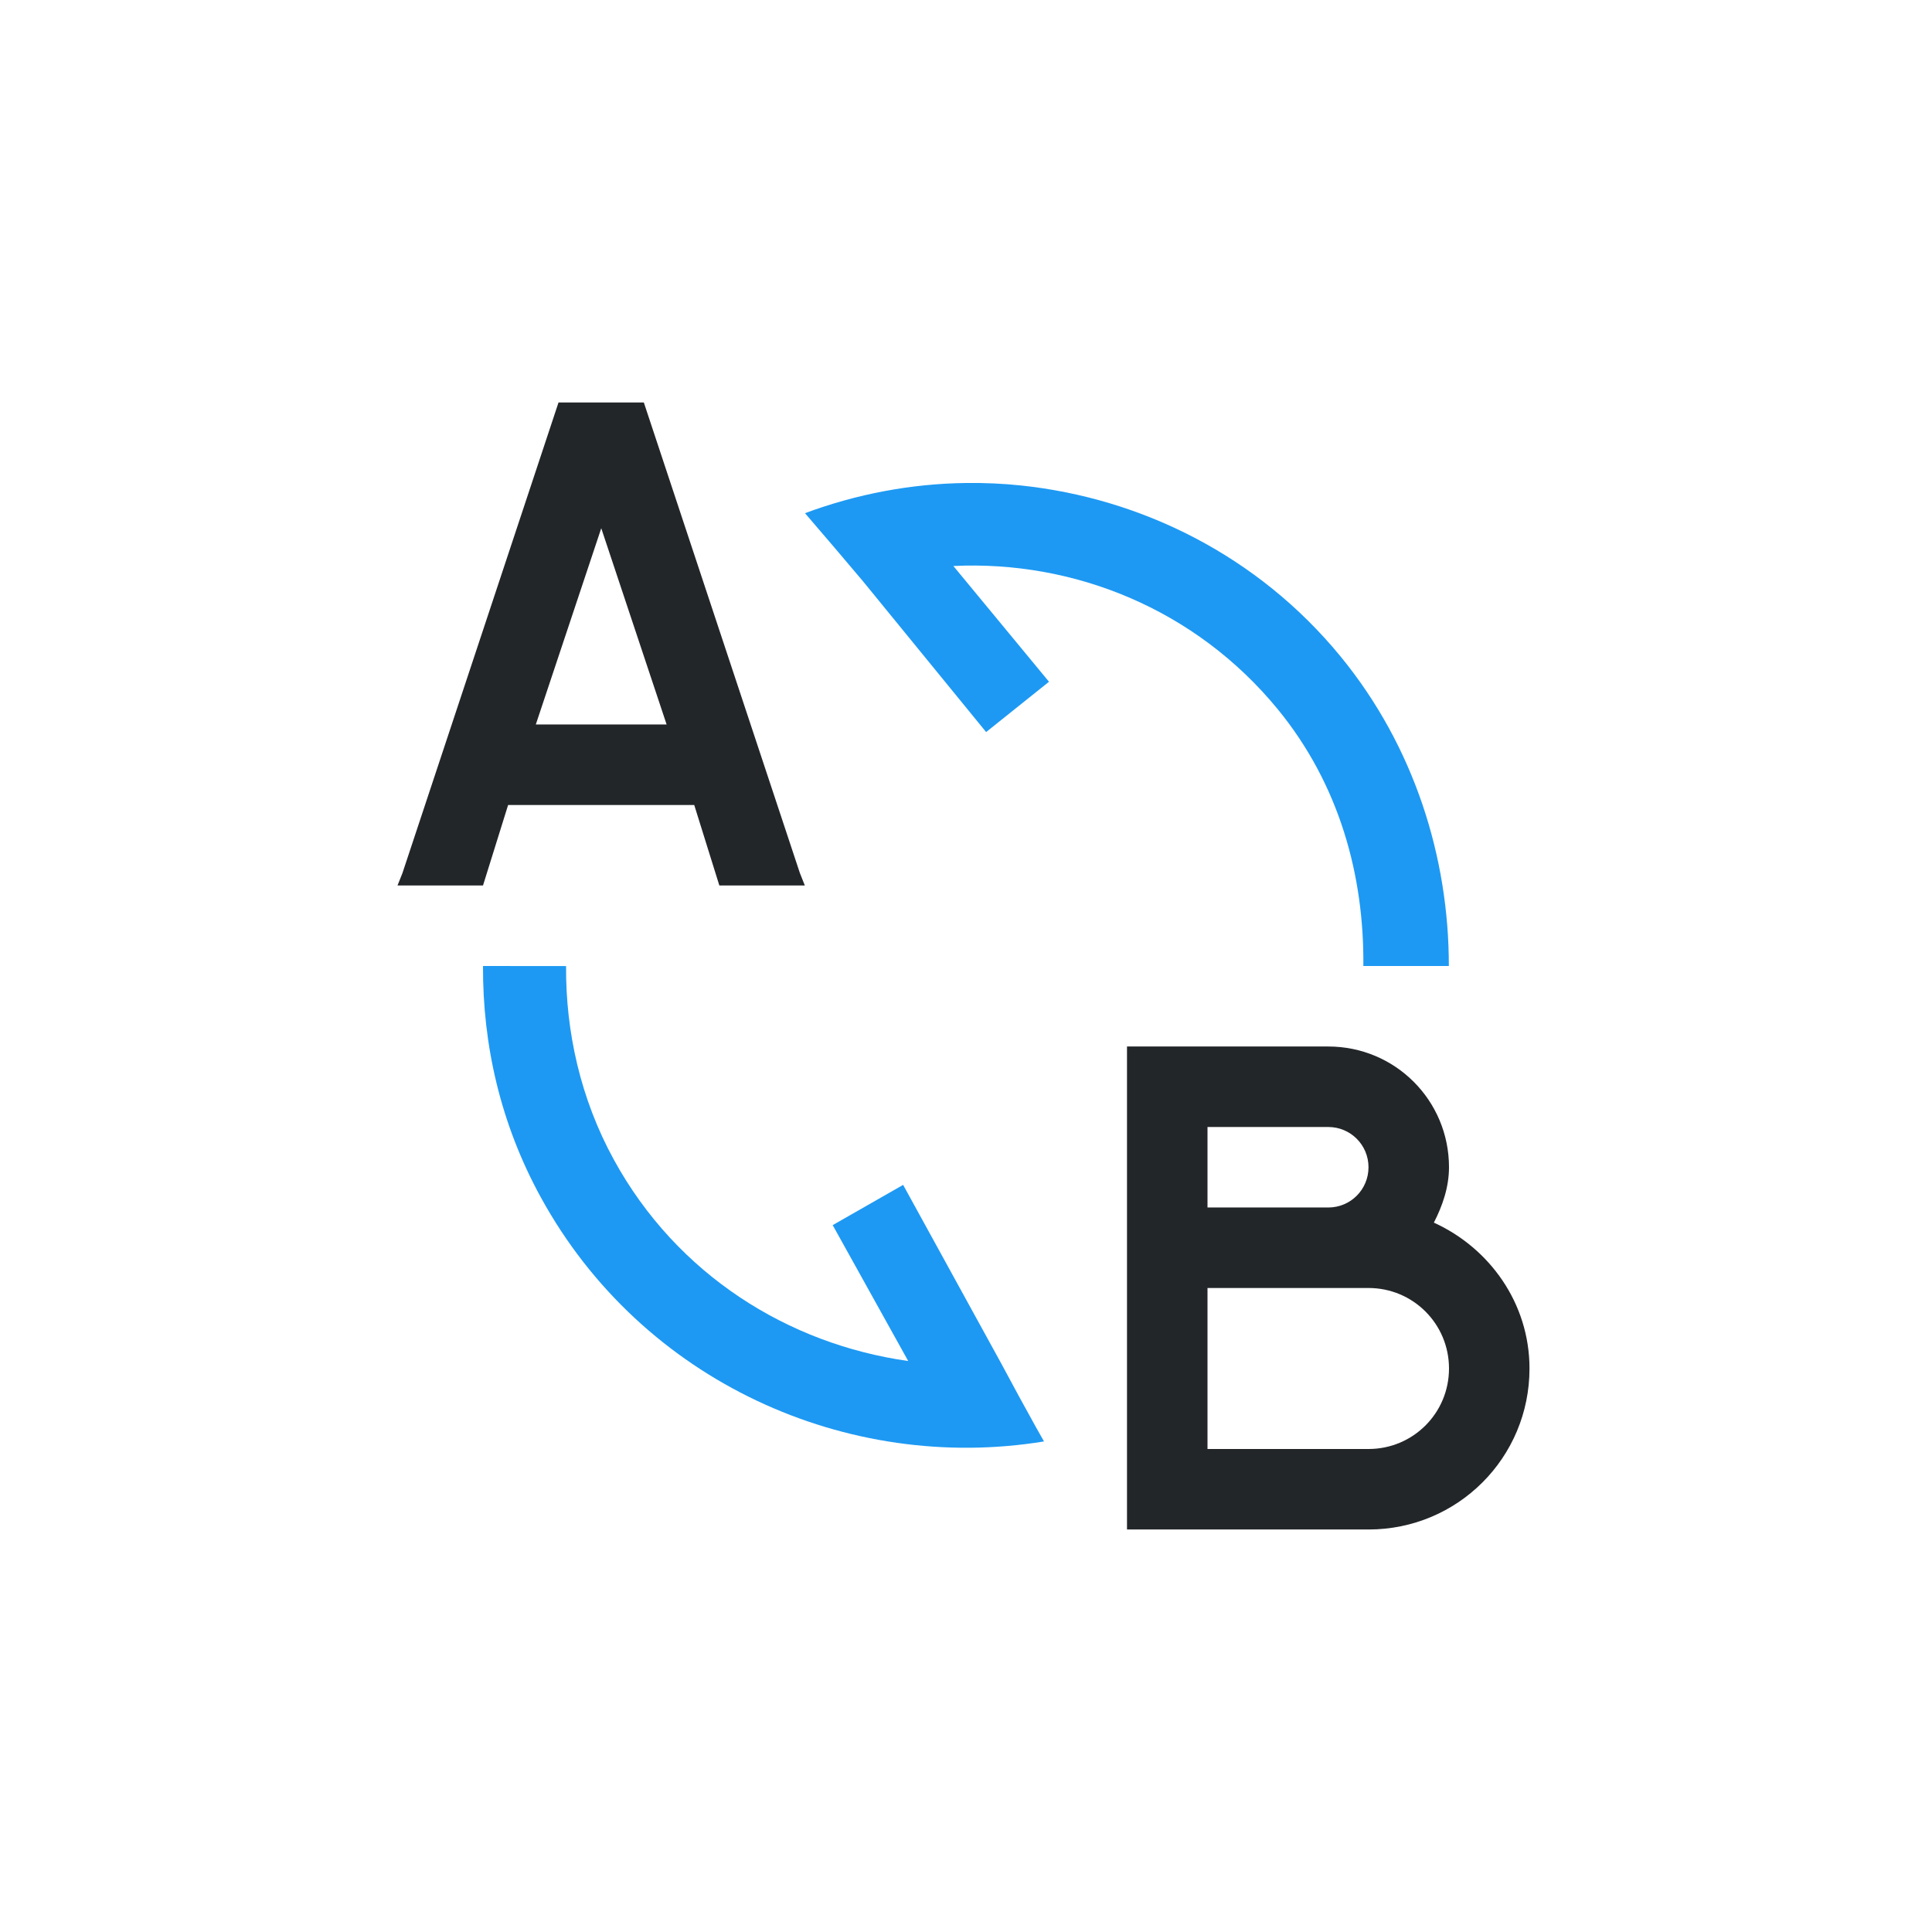 <svg viewBox="0 0 24 24" xmlns="http://www.w3.org/2000/svg"><path d="m6.938 5-1.938 5.844-.062.156h1.062l.312-1h2.312l.312 1h1.062l-.062-.156-1.938-5.844zm.531 1.562.812 2.438h-1.625zm6.531 6.438v6h3c1.108 0 2-.892 2-2 0-.811-.497-1.498-1.188-1.812.106-.206.188-.439.188-.688 0-.831-.669-1.5-1.5-1.5h-1.5zm1 1h1.5c.277 0 .5.223.5.5s-.223.5-.5.5h-1.5zm0 2h2c.554 0 1 .446 1 1s-.446 1-1 1h-2z" fill="#232629"/><path d="m12 6c-.674.008-1.355.135-2 .375l.375.438.344.406 1.531 1.875.781-.625-1.188-1.438c1.491-.071 3.005.529 4.031 1.781.764.933 1.073 2.064 1.062 3.188h1.062c.001-1.349-.43-2.728-1.344-3.844-1.03-1.257-2.482-1.968-3.969-2.125-.223-.024-.463-.034-.688-.031zm-6 6c-.004.979.216 1.958.719 2.875 1.256 2.291 3.81 3.43 6.25 3.031-.002-.001-.163-.288-.312-.562l-.219-.406-1.219-2.219-.875.5.938 1.688c-1.492-.21-2.874-1.073-3.656-2.5-.417-.76-.6-1.598-.594-2.406z" fill="#1d99f3"/></svg>